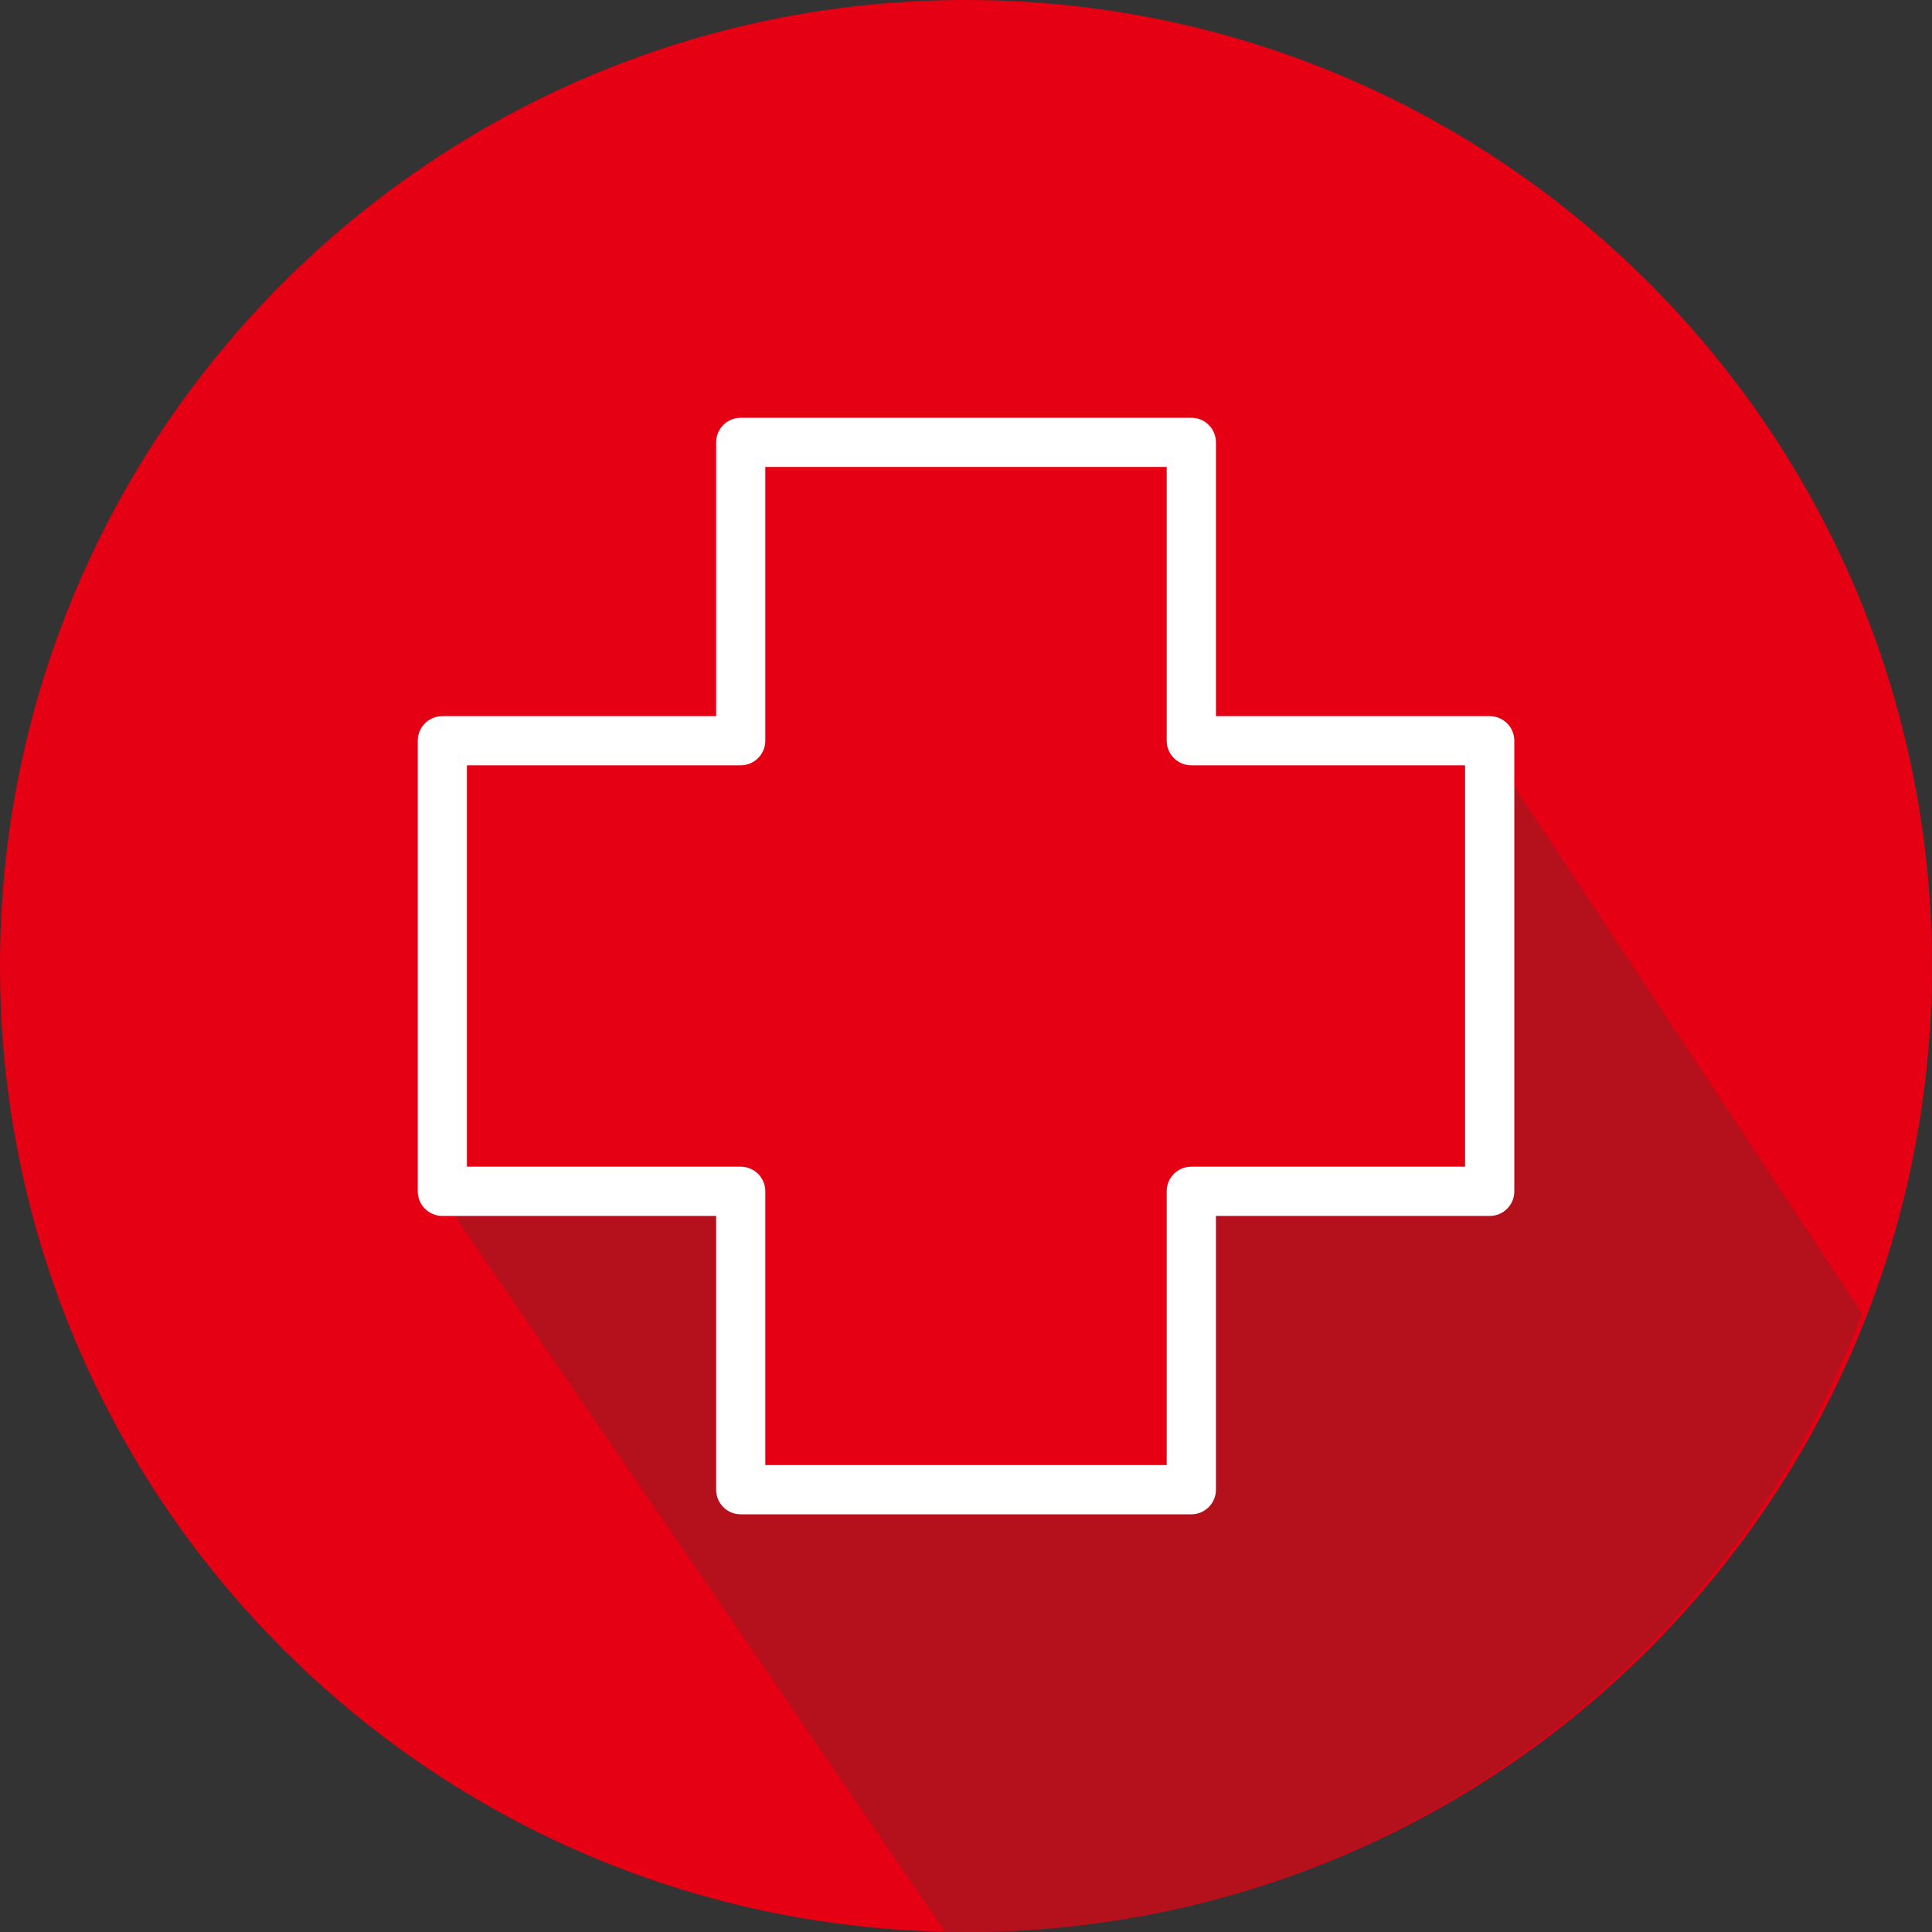 <svg width="132" height="132" viewBox="0 0 132 132" fill="none" xmlns="http://www.w3.org/2000/svg">
<rect x="0" y="0" width="132" height="132" fill="#333333" stroke="none"/>
<g clip-path="url(#clip0_67_927)">
<path d="M66 132C102.451 132 132 102.451 132 66C132 29.549 102.451 0 66 0C29.549 0 0 29.549 0 66C0 102.451 29.549 132 66 132Z" fill="#E50014"/>
<path d="M127.237 89.755L101.699 51.071V81.825H81.338V102.187H50.584V81.825H30.222L64.587 132C65.094 132 65.586 132 65.961 132C93.952 132 117.84 114.451 127.237 89.755Z" fill="#B4111D"/>
<path d="M81.397 103.462H50.608C49.677 103.462 48.929 102.709 48.929 101.783V83.076H30.222C29.291 83.076 28.543 82.323 28.543 81.397V50.608C28.543 49.677 29.296 48.929 30.222 48.929H48.929V30.222C48.929 29.291 49.682 28.543 50.608 28.543H81.397C82.328 28.543 83.076 29.296 83.076 30.222V48.929H101.783C102.714 48.929 103.462 49.682 103.462 50.608V81.397C103.462 82.328 102.709 83.076 101.783 83.076H83.076V101.783C83.076 102.709 82.323 103.462 81.397 103.462ZM52.288 100.098H79.712V81.392C79.712 80.461 80.466 79.712 81.392 79.712H100.098V52.288H81.392C80.461 52.288 79.712 51.534 79.712 50.608V31.902H52.288V50.608C52.288 51.539 51.534 52.288 50.608 52.288H31.902V79.712H50.608C51.539 79.712 52.288 80.466 52.288 81.392V100.098Z" fill="white"/>
</g>
<defs>
<clipPath id="clip0_67_927">
<rect width="132" height="132" fill="white"/>
</clipPath>
</defs>
</svg>

